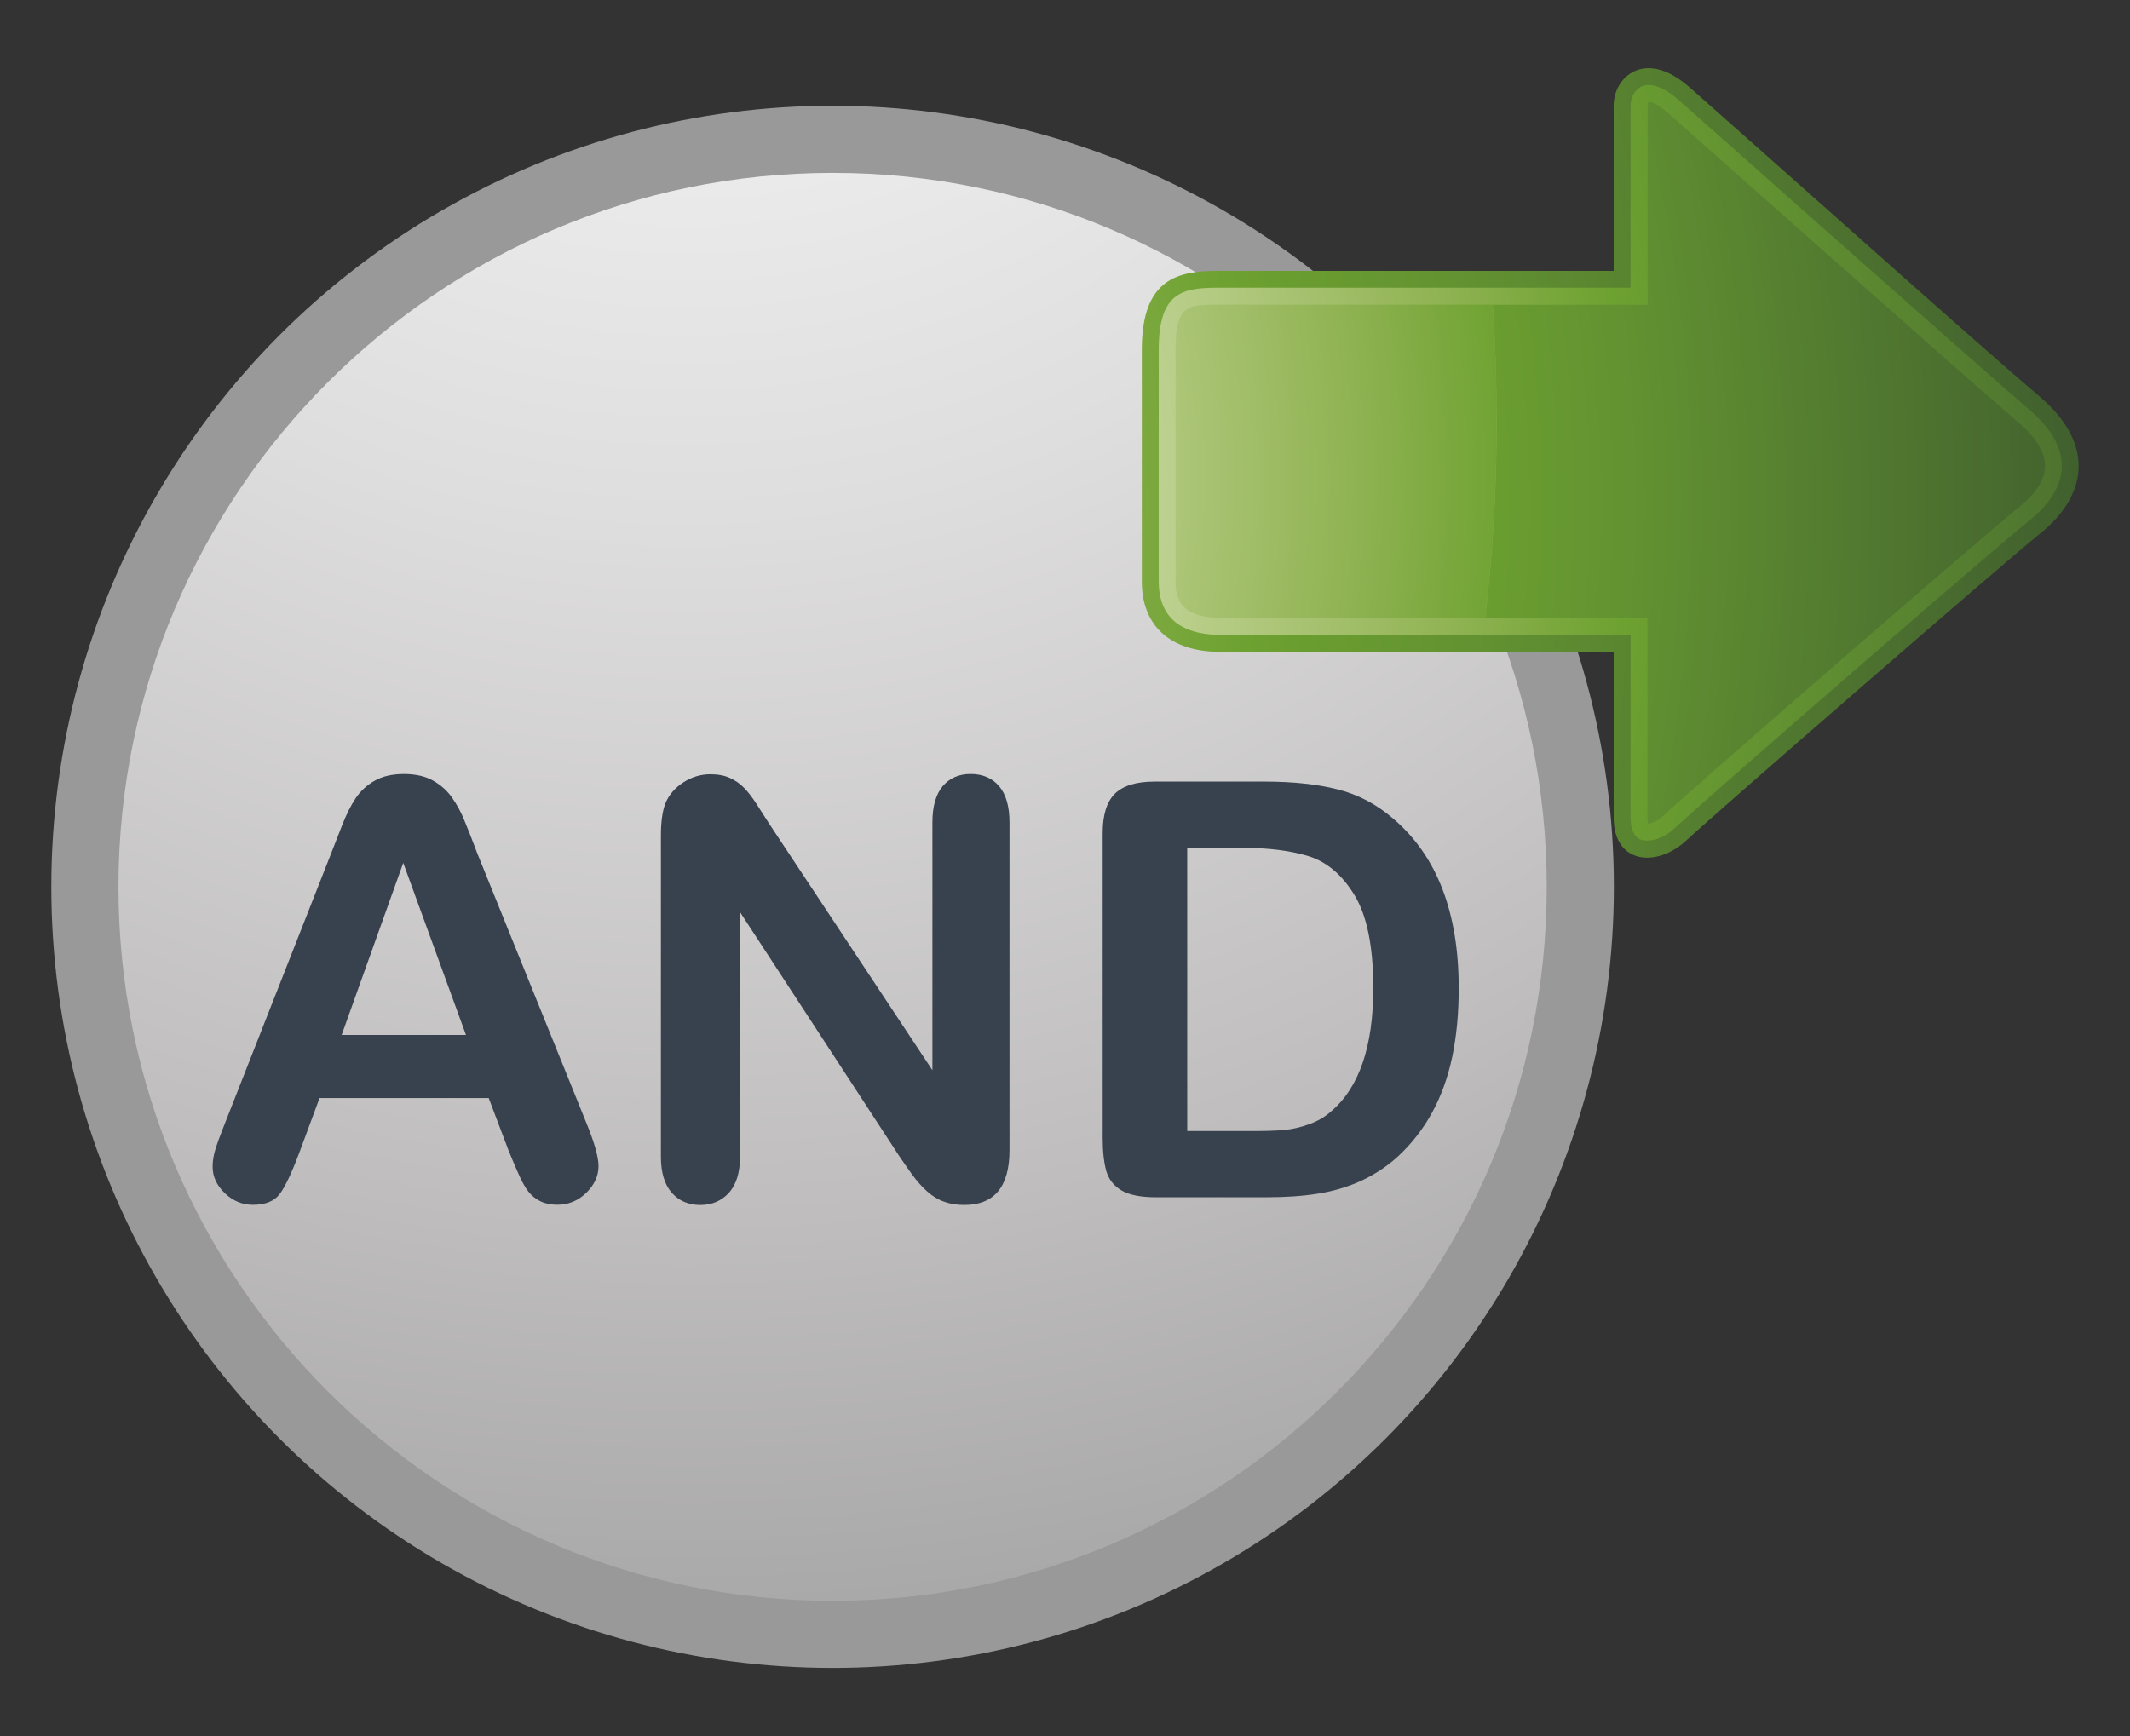 <?xml version="1.0" encoding="utf-8"?>
<!-- Generator: Adobe Illustrator 14.0.0, SVG Export Plug-In . SVG Version: 6.00 Build 43363)  -->
<!DOCTYPE svg PUBLIC "-//W3C//DTD SVG 1.1//EN" "http://www.w3.org/Graphics/SVG/1.1/DTD/svg11.dtd">
<svg version="1.1" id="图层_1" xmlns="http://www.w3.org/2000/svg" xmlns:xlink="http://www.w3.org/1999/xlink" x="0px" y="0px"
	 width="62.25px" height="50.75px" viewBox="0 0 62.25 50.75" enable-background="new 0 0 62.25 50.75" xml:space="preserve">
<rect x="0" y="0" width="62.25" height="50.75" fill="#333333" stroke="none"/>
<g>
	
		<radialGradient id="SVGID_1_" cx="759.869" cy="-969.67" r="61.149" gradientTransform="matrix(1 0 0 -1 -722.894 -1042.044)" gradientUnits="userSpaceOnUse">
		<stop  offset="0" style="stop-color:#FFFFFF"/>
		<stop  offset="0.154" style="stop-color:#FBFBFB"/>
		<stop  offset="0.355" style="stop-color:#EDECEC"/>
		<stop  offset="0.581" style="stop-color:#D5D3D3"/>
		<stop  offset="0.825" style="stop-color:#B5B3B3"/>
		<stop  offset="1" style="stop-color:#999999"/>
	</radialGradient>
	<circle fill="url(#SVGID_1_)" cx="24.333" cy="25.924" r="22.833"/>
	
		<radialGradient id="SVGID_2_" cx="742.975" cy="-1029.68" r="81.953" gradientTransform="matrix(1 0 0 -1 -722.894 -1042.044)" gradientUnits="userSpaceOnUse">
		<stop  offset="0" style="stop-color:#FAFAFB"/>
		<stop  offset="0.129" style="stop-color:#F3F3F3"/>
		<stop  offset="0.334" style="stop-color:#DFDEDE"/>
		<stop  offset="0.586" style="stop-color:#BFBDBD"/>
		<stop  offset="0.82" style="stop-color:#9B9B9B"/>
	</radialGradient>
	<path fill="url(#SVGID_2_)" d="M24.335,46.794c-11.511,0-20.873-9.359-20.873-20.867c0-11.512,9.362-20.874,20.873-20.874
		c11.509,0,20.869,9.362,20.869,20.874C45.204,37.433,35.844,46.794,24.335,46.794L24.335,46.794z"/>
	<g>
		
			<radialGradient id="SVGID_3_" cx="2575.341" cy="-277.022" r="91.849" gradientTransform="matrix(0 1 1 0 262.434 -2559.06)" gradientUnits="userSpaceOnUse">
			<stop  offset="0" style="stop-color:#E8F1D5"/>
			<stop  offset="0.118" style="stop-color:#E8F1D5"/>
			<stop  offset="0.165" style="stop-color:#E4EFCF"/>
			<stop  offset="0.23" style="stop-color:#DAE8C0"/>
			<stop  offset="0.304" style="stop-color:#CADBA5"/>
			<stop  offset="0.386" style="stop-color:#B3CA81"/>
			<stop  offset="0.473" style="stop-color:#94B557"/>
			<stop  offset="0.556" style="stop-color:#6DA130"/>
			<stop  offset="0.629" style="stop-color:#629231"/>
			<stop  offset="0.774" style="stop-color:#496C2F"/>
			<stop  offset="0.832" style="stop-color:#3E5D2D"/>
			<stop  offset="1" style="stop-color:#3E5D2D"/>
		</radialGradient>
		<path fill="url(#SVGID_3_)" d="M47.161,3.074c0,0.801,0,4.844,0,4.844s-10.381,0-11.553,0c-1.171,0-2.238,0.209-2.238,2.304
			c0,2.098,0,5.547,0,6.778c0,1.229,0.76,2.056,2.303,2.056c1.541,0,11.488,0,11.488,0s0,3.061,0,4.848
			c0,1.354,1.266,1.479,2.147,0.641c0.734-0.691,9.138-7.998,10.328-8.959c1.297-1.045,1.681-2.553-0.054-4.018
			c-1.731-1.469-6.625-5.853-10.198-9.011C48.066,1.389,47.161,2.271,47.161,3.074z"/>
		
			<radialGradient id="SVGID_4_" cx="2573.861" cy="-252.046" r="66.88" gradientTransform="matrix(0 1 1 0 262.434 -2559.06)" gradientUnits="userSpaceOnUse">
			<stop  offset="0" style="stop-color:#E8F1D5"/>
			<stop  offset="0.118" style="stop-color:#E8F1D5"/>
			<stop  offset="0.165" style="stop-color:#E4EFCF"/>
			<stop  offset="0.23" style="stop-color:#DAE8C0"/>
			<stop  offset="0.304" style="stop-color:#CADBA5"/>
			<stop  offset="0.386" style="stop-color:#B3CA81"/>
			<stop  offset="0.473" style="stop-color:#94B557"/>
			<stop  offset="0.556" style="stop-color:#6DA130"/>
			<stop  offset="0.629" style="stop-color:#629231"/>
			<stop  offset="0.774" style="stop-color:#496C2F"/>
			<stop  offset="0.832" style="stop-color:#3E5D2D"/>
			<stop  offset="1" style="stop-color:#3E5D2D"/>
		</radialGradient>
		<path fill="url(#SVGID_4_)" d="M33.865,16.998v-6.776c0-1.687,0.689-1.812,1.746-1.812h12.043V3.072
			c0-0.197,0.113-0.449,0.324-0.547c0.268-0.119,0.66,0.026,1.08,0.397c1.207,1.063,9.057,8.042,10.209,9.016
			c0.658,0.558,0.992,1.121,0.992,1.681c0,0.687-0.506,1.235-0.931,1.58c-1.229,0.989-9.629,8.295-10.356,8.983
			c-0.4,0.379-0.818,0.446-1.037,0.354c-0.232-0.104-0.281-0.398-0.281-0.637v-5.342H35.671
			C34.845,18.56,33.865,18.291,33.865,16.998L33.865,16.998z"/>
		
			<radialGradient id="SVGID_5_" cx="2573.696" cy="-259.94" r="71.815" gradientTransform="matrix(0 1 1 0 262.434 -2559.06)" gradientUnits="userSpaceOnUse">
			<stop  offset="0" style="stop-color:#E8F1D5"/>
			<stop  offset="0.118" style="stop-color:#E8F1D5"/>
			<stop  offset="0.165" style="stop-color:#E4EFCF"/>
			<stop  offset="0.23" style="stop-color:#DAE8C0"/>
			<stop  offset="0.304" style="stop-color:#CADBA5"/>
			<stop  offset="0.386" style="stop-color:#B3CA81"/>
			<stop  offset="0.473" style="stop-color:#94B557"/>
			<stop  offset="0.556" style="stop-color:#6DA130"/>
			<stop  offset="0.629" style="stop-color:#629231"/>
			<stop  offset="0.774" style="stop-color:#496C2F"/>
			<stop  offset="0.832" style="stop-color:#3E5D2D"/>
			<stop  offset="1" style="stop-color:#3E5D2D"/>
		</radialGradient>
		<path fill="url(#SVGID_5_)" d="M43.741,12.336c0,1.984-0.119,3.904-0.338,5.73h4.744V23.9c0,0.084,0.01,0.143,0.018,0.18
			c0.086-0.008,0.266-0.062,0.469-0.254c0.734-0.697,9.159-8.021,10.387-9.013c0.341-0.272,0.746-0.704,0.746-1.196
			c0-0.403-0.274-0.845-0.815-1.301c-1.127-0.951-9.181-8.107-10.217-9.023c-0.322-0.284-0.521-0.319-0.546-0.319
			c-0.016,0.015-0.038,0.065-0.038,0.103v5.83h-4.524C43.7,10.022,43.741,11.168,43.741,12.336z"/>
		
			<radialGradient id="SVGID_6_" cx="-866.504" cy="-400.723" r="65.881" gradientTransform="matrix(0 -1 -1 0 -392.961 -852.524)" gradientUnits="userSpaceOnUse">
			<stop  offset="0" style="stop-color:#E8F1D5"/>
			<stop  offset="0.118" style="stop-color:#E8F1D5"/>
			<stop  offset="0.165" style="stop-color:#E4EFCF"/>
			<stop  offset="0.23" style="stop-color:#DAE8C0"/>
			<stop  offset="0.304" style="stop-color:#CADBA5"/>
			<stop  offset="0.386" style="stop-color:#B3CA81"/>
			<stop  offset="0.473" style="stop-color:#94B557"/>
			<stop  offset="0.556" style="stop-color:#6DA130"/>
			<stop  offset="0.629" style="stop-color:#629231"/>
			<stop  offset="0.774" style="stop-color:#496C2F"/>
			<stop  offset="0.832" style="stop-color:#3E5D2D"/>
			<stop  offset="1" style="stop-color:#3E5D2D"/>
		</radialGradient>
		<path fill="url(#SVGID_6_)" d="M43.622,8.904H35.61c-0.888,0-1.254,0-1.254,1.317v6.775c0,0.496,0.147,1.064,1.313,1.064h7.73
			c0.219-1.824,0.338-3.744,0.338-5.729C43.741,11.168,43.7,10.022,43.622,8.904z"/>
	</g>
	<g>
		<path fill="#38424E" d="M14.863,33.63l-0.581-1.533H9.339l-0.58,1.566c-0.228,0.611-0.421,1.021-0.581,1.236
			s-0.423,0.32-0.788,0.32c-0.311,0-0.584-0.115-0.821-0.342c-0.237-0.228-0.355-0.484-0.355-0.771c0-0.166,0.026-0.339,0.083-0.517
			c0.056-0.179,0.146-0.425,0.272-0.74l3.11-7.906c0.089-0.229,0.194-0.5,0.319-0.818c0.123-0.316,0.257-0.582,0.397-0.793
			c0.142-0.21,0.327-0.381,0.556-0.511c0.23-0.13,0.515-0.195,0.852-0.195c0.343,0,0.629,0.065,0.857,0.195
			c0.229,0.13,0.414,0.298,0.557,0.503c0.142,0.205,0.261,0.425,0.355,0.66c0.099,0.234,0.222,0.55,0.369,0.941l3.178,7.856
			c0.248,0.601,0.373,1.033,0.373,1.306c0,0.282-0.116,0.541-0.353,0.776c-0.235,0.233-0.52,0.354-0.852,0.354
			c-0.192,0-0.358-0.035-0.498-0.104c-0.138-0.067-0.254-0.164-0.348-0.283c-0.094-0.118-0.195-0.303-0.303-0.55
			C15.031,34.035,14.939,33.819,14.863,33.63z M9.985,30.253h3.633l-1.833-5.029L9.985,30.253z"/>
		<path fill="#38424E" d="M22.498,24.106l4.752,7.179v-7.244c0-0.471,0.101-0.821,0.302-1.062c0.2-0.232,0.471-0.354,0.813-0.354
			c0.353,0,0.629,0.118,0.832,0.354c0.203,0.236,0.306,0.591,0.306,1.062v9.578c0,1.067-0.441,1.604-1.322,1.604
			c-0.222,0-0.42-0.032-0.597-0.098c-0.176-0.063-0.342-0.165-0.495-0.304c-0.154-0.14-0.298-0.302-0.431-0.486
			c-0.133-0.184-0.265-0.376-0.396-0.569l-4.635-7.104v7.146c0,0.469-0.108,0.817-0.324,1.059c-0.217,0.236-0.494,0.357-0.832,0.357
			c-0.351,0-0.629-0.121-0.84-0.36c-0.211-0.241-0.316-0.593-0.316-1.052v-9.396c0-0.396,0.045-0.711,0.133-0.938
			c0.105-0.248,0.28-0.45,0.524-0.608s0.507-0.237,0.79-0.237c0.223,0,0.412,0.036,0.569,0.108c0.158,0.071,0.298,0.168,0.416,0.291
			c0.119,0.121,0.24,0.278,0.365,0.473C22.236,23.694,22.365,23.896,22.498,24.106z"/>
		<path fill="#38424E" d="M33.741,22.847h3.213c0.836,0,1.555,0.078,2.149,0.23c0.599,0.152,1.142,0.441,1.628,0.865
			c1.268,1.086,1.901,2.734,1.901,4.949c0,0.73-0.063,1.397-0.19,2.002c-0.127,0.605-0.324,1.147-0.591,1.635
			c-0.266,0.484-0.604,0.918-1.021,1.3c-0.324,0.29-0.684,0.521-1.069,0.698c-0.39,0.175-0.806,0.298-1.249,0.367
			c-0.446,0.072-0.949,0.105-1.508,0.105h-3.215c-0.447,0-0.785-0.066-1.014-0.201c-0.229-0.138-0.375-0.326-0.445-0.572
			c-0.067-0.246-0.104-0.564-0.104-0.959v-8.914c0-0.528,0.119-0.914,0.356-1.15C32.823,22.966,33.21,22.847,33.741,22.847z
			 M34.697,24.784v8.279h1.867c0.41,0,0.73-0.01,0.963-0.031c0.233-0.021,0.478-0.077,0.726-0.167
			c0.25-0.088,0.465-0.213,0.646-0.374c0.824-0.699,1.236-1.902,1.236-3.612c0-1.202-0.183-2.104-0.544-2.704
			c-0.362-0.6-0.811-0.979-1.342-1.146c-0.53-0.163-1.174-0.245-1.926-0.245H34.697z"/>
	</g>
</g>
</svg>
